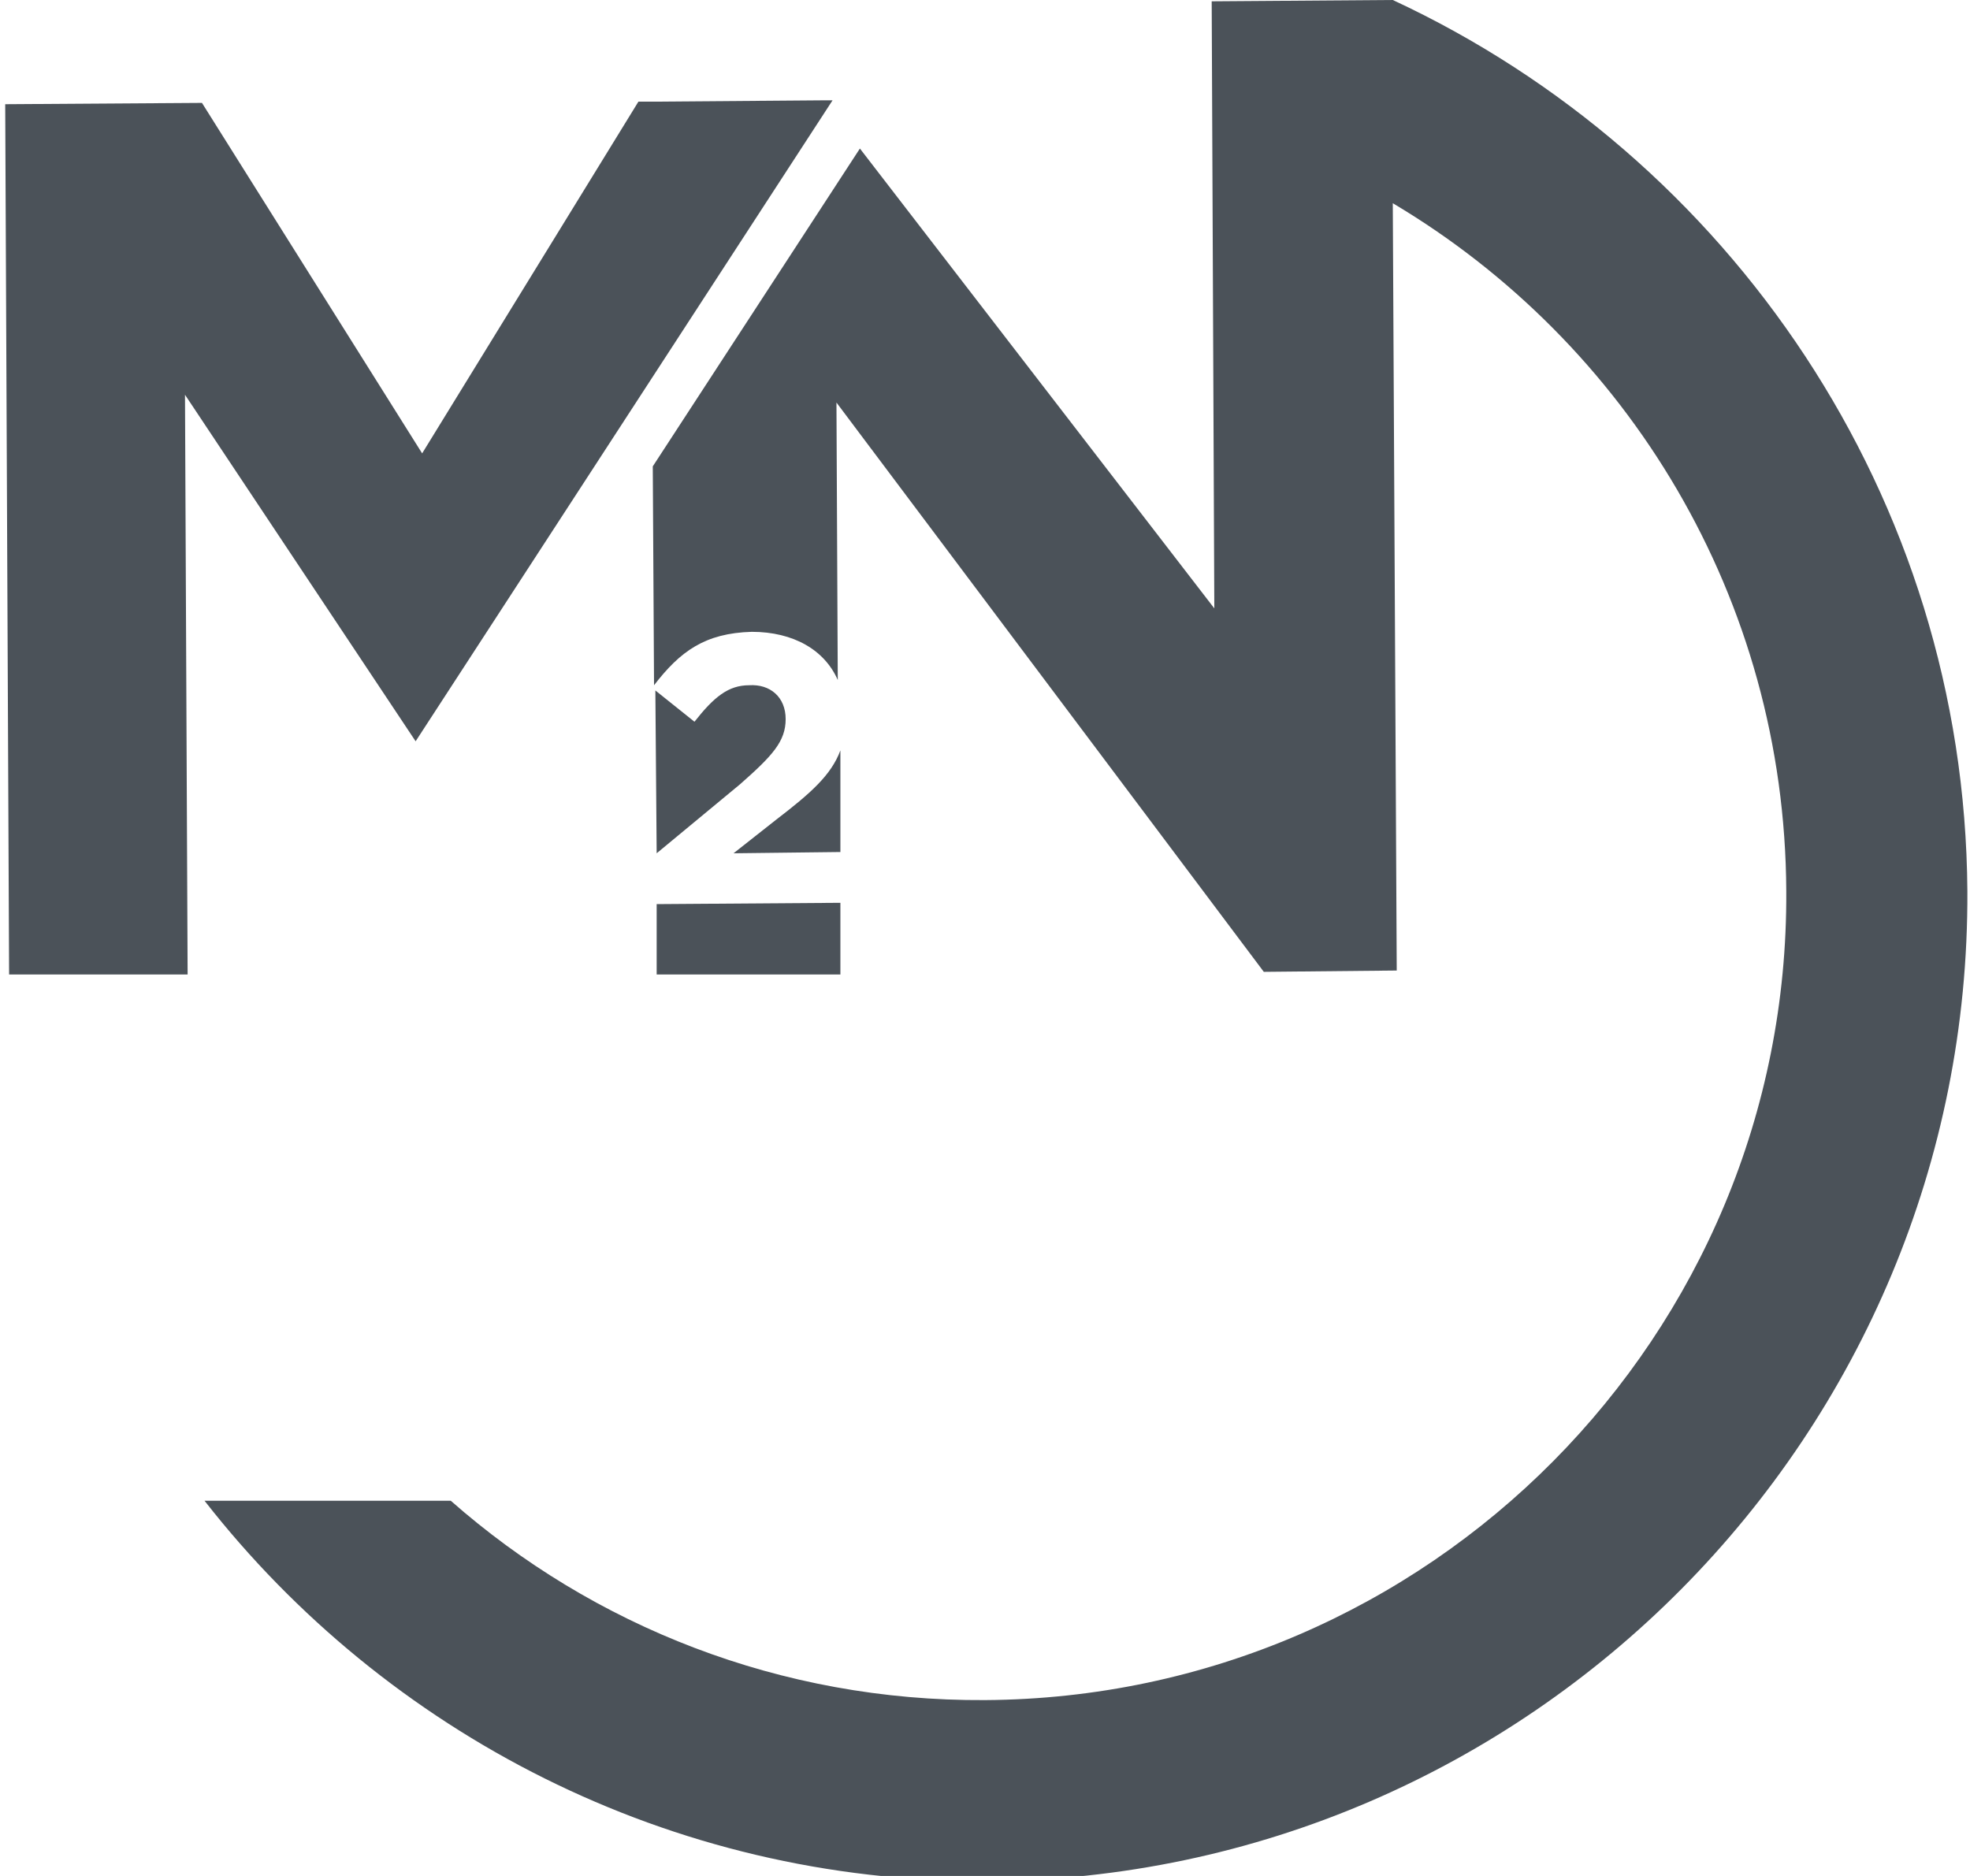 <svg width="42" height="40" viewBox="0 0 42 40" fill="none" xmlns="http://www.w3.org/2000/svg">
<g clip-path="url(#clip0)">
<path d="M16.75 15.333C16.75 15.806 16.472 16.111 15.778 16.722L14 18.194L13.972 14.722L14.806 15.389C15.222 14.861 15.528 14.611 15.972 14.611C16.417 14.583 16.75 14.861 16.75 15.333ZM4 20.778L3.944 8.417L8.861 15.806L17.75 2.139H17.583L14 2.167H13.611L9 9.667L4.306 2.194L0.111 2.222L0.194 20.778H4ZM17.917 19.25L14 19.278V20.778H17.917V19.25ZM29.694 0H29.667L25.833 0.028L25.889 12.972L18.333 3.167L13.917 9.944L13.944 14.611C14.5 13.889 15.028 13.5 16.028 13.472C16.917 13.472 17.583 13.861 17.861 14.5L17.833 8.583L26.944 20.722L29.778 20.694L29.694 4.333C34.694 7.306 38.056 12.75 38.083 19C38.139 28.472 30.472 36.194 21 36.25C16.639 36.278 12.639 34.667 9.611 32H4.361C8.222 36.944 14.278 40.139 21.028 40.111C32.611 40.056 42 30.583 41.944 19C41.889 10.583 36.861 3.333 29.694 0ZM17.917 18.167V16C17.722 16.528 17.278 16.917 16.555 17.472L15.639 18.194L17.917 18.167Z" fill="#4B5259"/>
</g>
<defs>
<clipPath id="clip0">
<rect width="41.944" height="40" fill="white"/>
</clipPath>
</defs>
</svg>
